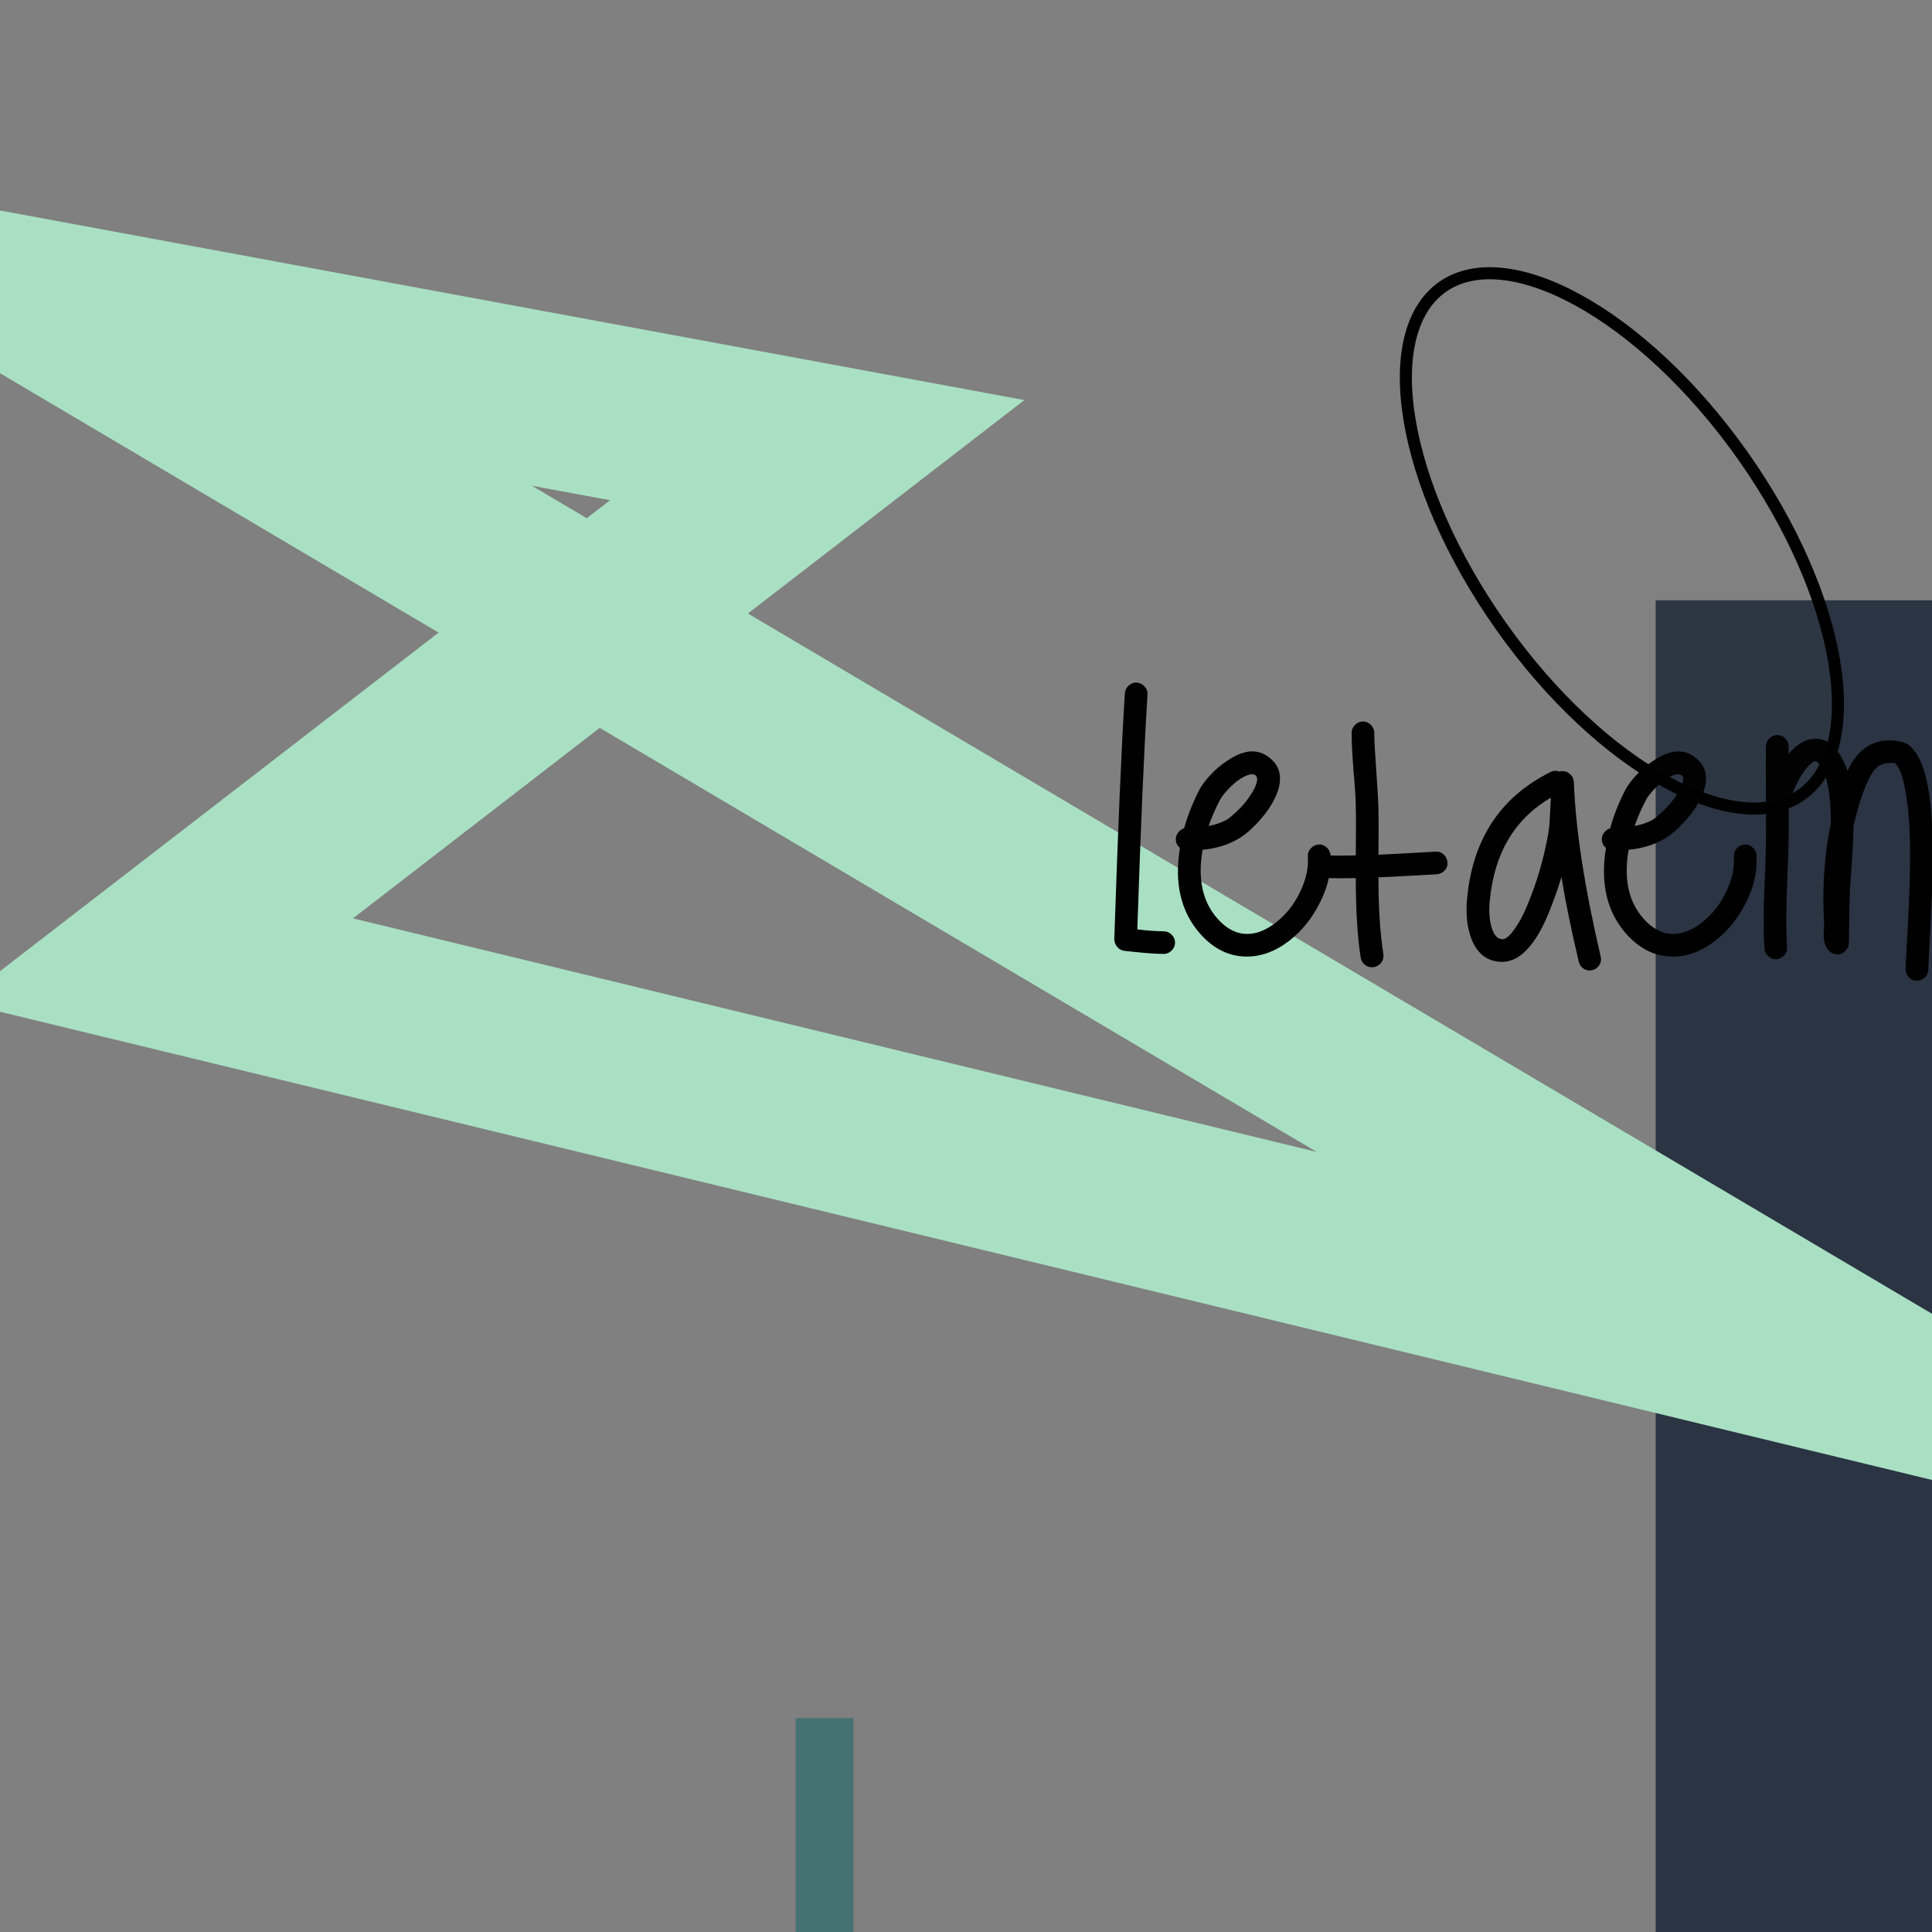 <?xml version="1.0" standalone="no"?>
<!DOCTYPE svg PUBLIC "-//W3C//DTD SVG 1.1//EN"
 "http://www.w3.org/Graphics/SVG/1.1/DTD/svg11.dtd">
<!-- Created with svg_stack (http://github.com/astraw/svg_stack) -->
<svg xmlns="http://www.w3.org/2000/svg" xmlns:sodipodi="http://sodipodi.sourceforge.net/DTD/sodipodi-0.dtd" xmlns:xlink="http://www.w3.org/1999/xlink" version="1.1" width="640.0" height="640.0">
  <rect width="100%" height="100%" fill="#808080" stroke="none"/>
  <defs/>
  <g id="id0:id0" transform="matrix(1.25,0,0,1.25,0.0,0.0)"><g id="id0:surface6">
<path style=" stroke:none;fill-rule:nonzero;fill:rgb(16.863%,20.392%,25.882%);fill-opacity:1;" d="M 438.773 159.078 L 727.352 159.078 L 727.352 681.953 L 438.773 681.953 Z M 438.773 159.078 "/>
<path style=" stroke:none;fill-rule:nonzero;fill:rgb(27.059%,44.314%,45.098%);fill-opacity:1;" d="M 210.863 455.32 L 226.176 455.32 L 226.176 1560.934 L 210.863 1560.934 Z M 210.863 455.32 "/>
<path style="fill:none;stroke-width:0.09;stroke-linecap:butt;stroke-linejoin:miter;stroke:rgb(66.275%,87.843%,76.863%);stroke-opacity:1;stroke-miterlimit:10;" d="M 0.034 0.161 L 0.964 0.711 L 0.081 0.497 L 0.423 0.233 Z M 0.034 0.161 " transform="matrix(512,0,0,512,0,0)"/>
<path style=" stroke:none;fill-rule:nonzero;fill:rgb(0%,0%,0%);fill-opacity:1;" d="M 296.199 251.102 C 295.598 250.438 295.297 249.672 295.301 248.801 C 296.297 219.004 297.23 197.305 298.102 183.699 C 298.164 182.902 298.512 182.219 299.148 181.652 C 299.781 181.086 300.5 180.836 301.301 180.902 C 302.098 180.969 302.781 181.316 303.348 181.949 C 303.914 182.582 304.164 183.301 304.102 184.102 C 303.23 197.703 302.328 218.438 301.398 246.301 C 304.262 246.637 306.598 246.801 308.398 246.801 C 309.199 246.801 309.898 247.102 310.5 247.703 C 311.098 248.305 311.398 249.004 311.398 249.801 C 311.398 250.602 311.098 251.305 310.5 251.902 C 309.898 252.504 309.199 252.801 308.398 252.801 C 306.266 252.801 302.832 252.535 298.102 252 C 297.363 251.934 296.73 251.633 296.199 251.102 Z M 320.301 218.898 C 322.031 218.566 323.598 218.035 325 217.301 C 325.664 216.902 326.629 216.102 327.898 214.902 C 329.164 213.703 330.266 212.402 331.199 211 C 332.266 209.469 332.898 208.172 333.102 207.102 C 333.23 206.438 333.164 205.938 332.898 205.602 C 332.098 204.805 330.598 205.137 328.398 206.602 C 327.266 207.402 326.215 208.336 325.25 209.402 C 324.281 210.469 323.633 211.336 323.301 212 C 322.098 214.27 321.098 216.566 320.301 218.898 Z M 313.801 219.5 C 314.797 215.969 316.164 212.535 317.898 209.199 C 318.5 208.07 319.465 206.785 320.801 205.352 C 322.129 203.918 323.562 202.703 325.102 201.699 C 329.898 198.371 333.898 198.27 337.102 201.398 C 338.961 203.137 339.594 205.438 339 208.301 C 338.594 210.172 337.66 212.203 336.199 214.398 C 334.996 216.133 333.598 217.77 332 219.301 C 330.398 220.84 329 221.906 327.801 222.5 C 325.199 223.969 322.164 224.867 318.699 225.199 C 317.363 232.867 318.664 238.934 322.602 243.398 C 324.934 246.066 327.5 247.434 330.301 247.5 C 332.832 247.57 335.434 246.57 338.102 244.5 C 340.766 242.434 342.898 239.75 344.5 236.449 C 346.098 233.152 346.797 230.004 346.602 227 C 346.531 226.203 346.781 225.484 347.348 224.852 C 347.914 224.219 348.598 223.871 349.398 223.801 C 350.199 223.738 350.914 223.988 351.551 224.551 C 352.18 225.121 352.531 225.805 352.602 226.602 C 352.863 230.738 351.961 234.871 349.898 239 C 347.828 243.203 345.129 246.602 341.801 249.199 C 338.062 252.133 334.195 253.562 330.199 253.5 C 325.598 253.43 321.531 251.398 318 247.398 C 312.93 241.602 311.164 234.035 312.699 224.699 C 311.965 224.102 311.598 223.336 311.602 222.398 C 311.598 221.734 311.816 221.137 312.25 220.602 C 312.68 220.07 313.195 219.703 313.801 219.5 Z M 352.098 226.699 C 354.367 226.77 356.766 226.77 359.301 226.699 C 359.363 220.367 359.363 216.133 359.301 214 C 359.297 212 359.098 208.77 358.699 204.301 C 358.363 199.973 358.195 196.605 358.199 194.199 C 358.195 193.402 358.496 192.703 359.098 192.102 C 359.699 191.504 360.398 191.203 361.199 191.199 C 361.996 191.203 362.695 191.504 363.297 192.102 C 363.895 192.703 364.195 193.402 364.199 194.199 C 364.195 196.07 364.363 199.305 364.699 203.902 C 365.031 208.504 365.23 211.867 365.301 214 C 365.363 216.402 365.363 220.57 365.301 226.5 C 367.098 226.434 369.695 226.301 373.098 226.102 C 376.496 225.902 378.965 225.77 380.5 225.699 C 381.297 225.637 381.996 225.887 382.598 226.453 C 383.195 227.02 383.527 227.719 383.598 228.551 C 383.66 229.387 383.41 230.105 382.848 230.703 C 382.277 231.305 381.562 231.637 380.699 231.699 C 379.297 231.77 376.848 231.902 373.348 232.102 C 369.848 232.301 367.164 232.434 365.301 232.5 C 365.297 240.371 365.73 247.137 366.598 252.801 C 366.73 253.668 366.547 254.434 366.051 255.102 C 365.547 255.766 364.879 256.164 364.051 256.301 C 363.215 256.43 362.465 256.246 361.801 255.75 C 361.129 255.246 360.73 254.598 360.598 253.801 C 359.73 248.133 359.297 241.102 359.301 232.699 C 356.695 232.77 354.23 232.77 351.898 232.699 C 351.102 232.703 350.418 232.402 349.852 231.801 C 349.285 231.199 349.004 230.484 349 229.648 C 349.004 228.82 349.305 228.121 349.902 227.551 C 350.504 226.988 351.234 226.703 352.098 226.699 Z M 411 211.398 C 401.395 217 395.996 226.102 394.801 238.699 C 394.531 241.438 394.695 243.805 395.297 245.801 C 395.895 247.805 396.828 248.836 398.098 248.898 C 398.961 248.969 400.031 248.105 401.301 246.301 C 402.832 244.238 404.297 241.305 405.699 237.5 C 406.961 234.305 408.027 230.953 408.898 227.449 C 409.762 223.953 410.297 221.305 410.5 219.5 C 410.633 218.438 410.797 215.734 411 211.398 Z M 413.801 232.398 C 413.062 234.867 412.23 237.301 411.301 239.699 C 409.695 244.035 407.996 247.402 406.199 249.801 C 403.598 253.332 400.762 255.031 397.699 254.898 C 393.629 254.699 390.898 252.234 389.5 247.5 C 388.699 244.77 388.465 241.637 388.801 238.102 C 390.266 222.371 397.633 211.203 410.898 204.602 C 411.695 204.203 412.496 204.172 413.301 204.5 C 413.363 204.504 413.43 204.469 413.5 204.398 C 414.699 204.203 415.699 204.605 416.5 205.602 C 416.699 205.805 416.832 206.07 416.898 206.398 L 417.098 207.199 L 417.098 207.5 C 417.566 219.906 419.934 235.234 424.199 253.5 C 424.398 254.297 424.281 255.047 423.848 255.75 C 423.414 256.445 422.797 256.895 422 257.098 C 421.199 257.293 420.449 257.18 419.75 256.75 C 419.047 256.316 418.598 255.699 418.398 254.898 C 416.398 246.434 414.863 238.934 413.801 232.398 Z M 433.199 218.898 C 434.93 218.566 436.496 218.035 437.898 217.301 C 438.562 216.902 439.527 216.102 440.797 214.902 C 442.062 213.703 443.164 212.402 444.098 211 C 445.164 209.469 445.797 208.172 446 207.102 C 446.129 206.438 446.062 205.938 445.797 205.602 C 444.996 204.805 443.496 205.137 441.297 206.602 C 440.164 207.402 439.113 208.336 438.148 209.402 C 437.18 210.469 436.531 211.336 436.199 212 C 434.996 214.27 433.996 216.566 433.199 218.898 Z M 426.699 219.5 C 427.695 215.969 429.062 212.535 430.797 209.199 C 431.398 208.07 432.363 206.785 433.699 205.352 C 435.027 203.918 436.461 202.703 438 201.699 C 442.797 198.371 446.797 198.27 450 201.398 C 451.859 203.137 452.492 205.438 451.898 208.301 C 451.492 210.172 450.559 212.203 449.098 214.398 C 447.895 216.133 446.496 217.77 444.898 219.301 C 443.297 220.84 441.898 221.906 440.699 222.5 C 438.098 223.969 435.062 224.867 431.598 225.199 C 430.262 232.867 431.562 238.934 435.5 243.398 C 437.832 246.066 440.398 247.434 443.199 247.5 C 445.73 247.57 448.332 246.57 451 244.5 C 453.664 242.434 455.797 239.75 457.398 236.449 C 458.996 233.152 459.695 230.004 459.5 227 C 459.43 226.203 459.68 225.484 460.246 224.852 C 460.812 224.219 461.496 223.871 462.297 223.801 C 463.098 223.738 463.812 223.988 464.449 224.551 C 465.078 225.121 465.43 225.805 465.5 226.602 C 465.762 230.738 464.859 234.871 462.797 239 C 460.727 243.203 458.027 246.602 454.699 249.199 C 450.961 252.133 447.094 253.562 443.098 253.5 C 438.496 253.43 434.43 251.398 430.898 247.398 C 425.828 241.602 424.062 234.035 425.598 224.699 C 424.863 224.102 424.496 223.336 424.5 222.398 C 424.496 221.734 424.715 221.137 425.148 220.602 C 425.578 220.07 426.094 219.703 426.699 219.5 Z M 502.102 202.199 L 500.902 202.199 C 499.102 202.199 497.703 202.836 496.703 204.102 C 495.703 205.371 494.668 207.469 493.602 210.398 C 492.668 213.137 491.867 215.969 491.203 218.898 C 491.199 221.566 490.898 226.902 490.301 234.898 C 490.23 236.172 490.164 237.973 490.102 240.301 C 490.098 242.973 490.066 244.906 490 246.102 L 490 248.699 C 490 249.434 489.965 250.035 489.902 250.5 C 489.832 250.902 489.668 251.234 489.402 251.5 C 488.734 252.566 487.766 253.035 486.5 252.898 C 485.699 252.77 485.031 252.402 484.5 251.801 C 484.297 251.535 484.133 251.27 484 251 C 483.469 250.004 483.234 248.734 483.301 247.199 C 483.297 247.137 483.332 246.672 483.402 245.801 L 483.402 244.898 C 482.867 235.234 483.465 226.336 485.203 218.199 C 485.199 211.473 484.465 206.703 483 203.898 C 482.195 202.5 481.562 201.77 481.102 201.699 C 480.5 201.77 479.703 202.402 478.703 203.602 C 477.633 204.938 476.664 206.555 475.801 208.453 C 474.93 210.355 474.328 212.004 474 213.398 C 474.062 219.203 474.031 223.77 473.902 227.102 C 473.832 228.234 473.746 230.168 473.648 232.902 C 473.547 235.637 473.48 237.754 473.449 239.25 C 473.414 240.754 473.398 242.621 473.402 244.852 C 473.398 247.086 473.465 249.137 473.602 251 C 473.664 251.805 473.414 252.516 472.852 253.148 C 472.281 253.781 471.598 254.133 470.801 254.199 C 469.996 254.266 469.281 254.016 468.652 253.449 C 468.016 252.883 467.664 252.203 467.602 251.398 C 467.465 249.539 467.398 247.438 467.402 245.102 C 467.398 242.77 467.414 240.871 467.449 239.402 C 467.48 237.938 467.566 235.738 467.699 232.801 C 467.832 229.871 467.898 227.902 467.902 226.898 C 468.031 223.703 468.062 219.535 468 214.398 C 467.863 214 467.832 213.57 467.902 213.102 C 467.965 213.039 467.996 212.938 468 212.801 C 467.93 205.734 467.93 200.699 468 197.699 C 467.996 196.902 468.297 196.223 468.898 195.652 C 469.496 195.09 470.215 194.805 471.051 194.801 C 471.883 194.805 472.582 195.105 473.148 195.703 C 473.715 196.305 473.996 197.035 474 197.898 L 474 199.801 C 476.195 197.203 478.465 195.867 480.801 195.801 C 483.801 195.602 486.266 197.371 488.203 201.102 C 488.73 202.039 489.199 203.105 489.602 204.301 C 492.133 198.84 495.898 196.137 500.902 196.199 C 503.102 196.27 504.734 196.672 505.801 197.398 C 508.332 199.402 510.098 203.434 511.102 209.5 C 511.832 213.969 512.199 219.703 512.203 226.699 C 512.199 231.5 512 237.633 511.602 245.102 C 511.199 252.566 511 256.531 511 257 C 511 257.797 510.699 258.48 510.102 259.047 C 509.5 259.613 508.785 259.895 507.953 259.898 C 507.117 259.895 506.414 259.598 505.852 259 C 505.281 258.398 505 257.664 505 256.801 C 505 256.398 505.199 252.484 505.602 245.051 C 506 237.617 506.199 231.5 506.203 226.699 C 506.199 220.035 505.832 214.637 505.102 210.5 C 504.43 206.102 503.43 203.332 502.102 202.199 Z M 512.199 253 "/>
</g>
</g>
  <g id="id1:id1" transform="matrix(1.0,0,0,1.0,128.0,64.0)"><path d="M468.752 199.264C458.231 206.706 441.992 204.943 423.67 194.862C405.481 184.854 385.876 166.95 369.268 143.47C352.66 119.991 342.307 95.542 338.928 75.059C335.525 54.425 339.271 38.526 349.792 31.084C360.313 23.642 376.552 25.405 394.874 35.486C413.063 45.494 432.668 63.398 449.276 86.877C465.884 110.357 476.237 134.806 479.616 155.289C483.02 175.923 479.273 191.822 468.752 199.264Z" fill="white" fill-opacity="0.01" stroke="black" stroke-width="4"/>
</g>
</svg>
